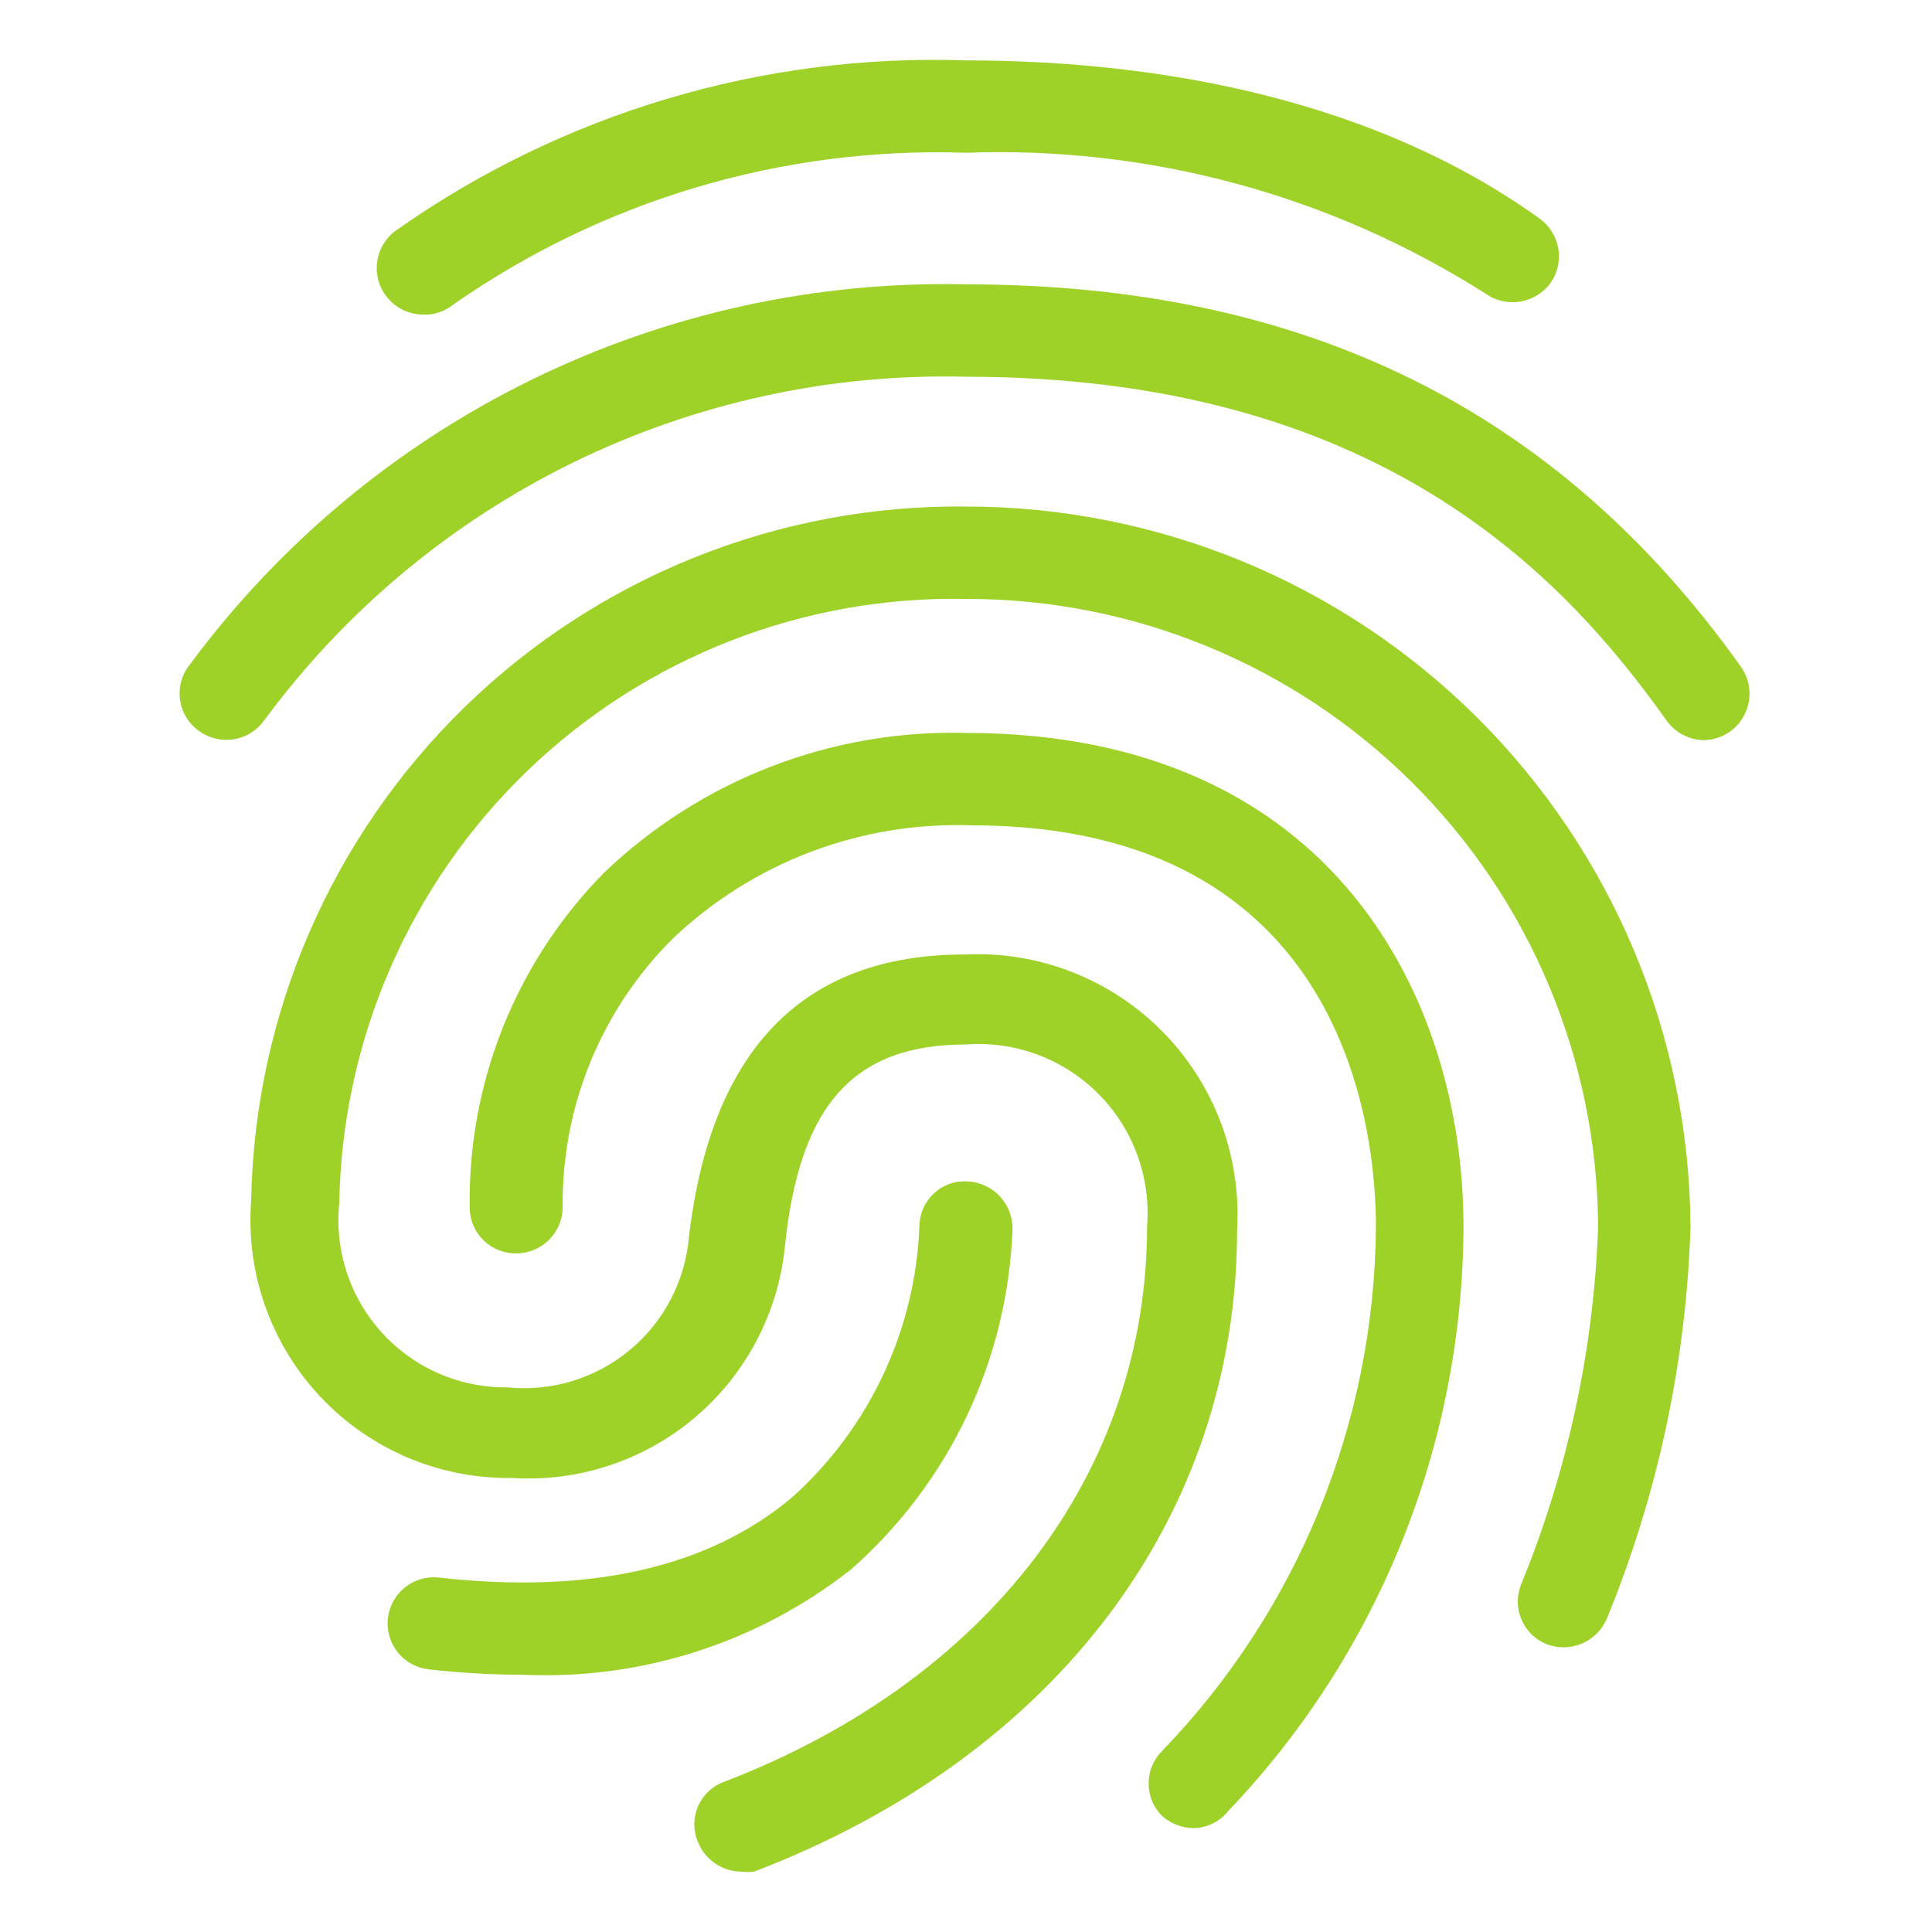 <svg width="60" height="60" viewBox="0 0 60 60" fill="none" xmlns="http://www.w3.org/2000/svg">
<path d="M13.125 9.769C12.825 9.765 12.534 9.668 12.292 9.491C12.05 9.315 11.869 9.067 11.774 8.782C11.679 8.498 11.675 8.191 11.763 7.904C11.85 7.617 12.025 7.365 12.263 7.182C17.436 3.522 23.666 1.658 30 1.876C34.988 1.876 42.15 2.719 47.813 6.788C48.122 7.01 48.331 7.346 48.395 7.722C48.458 8.097 48.37 8.483 48.15 8.794C47.922 9.102 47.581 9.308 47.203 9.368C46.824 9.427 46.437 9.336 46.125 9.113C41.317 6.057 35.694 4.534 30 4.744C24.316 4.551 18.723 6.209 14.063 9.469C13.797 9.68 13.464 9.787 13.125 9.769Z" fill="#9ED228"/>
<path d="M52.931 22.987C52.7 22.985 52.471 22.928 52.266 22.82C52.061 22.713 51.884 22.558 51.75 22.369C48.506 17.794 42.713 11.7 30 11.7C25.773 11.594 21.584 12.51 17.787 14.37C13.99 16.231 10.699 18.982 8.194 22.387C7.969 22.694 7.632 22.9 7.256 22.959C6.881 23.019 6.497 22.928 6.188 22.706C6.026 22.593 5.889 22.448 5.786 22.28C5.683 22.111 5.616 21.923 5.59 21.727C5.563 21.532 5.578 21.333 5.632 21.143C5.687 20.953 5.78 20.777 5.906 20.625C8.684 16.873 12.322 13.843 16.515 11.79C20.708 9.738 25.333 8.723 30 8.831C40.519 8.831 48.394 12.731 54.075 20.719C54.293 21.032 54.378 21.419 54.311 21.795C54.245 22.171 54.032 22.506 53.719 22.725C53.487 22.886 53.214 22.977 52.931 22.987Z" fill="#9ED228"/>
<path d="M23.025 58.125C22.734 58.123 22.45 58.035 22.21 57.871C21.969 57.708 21.783 57.476 21.675 57.206C21.6 57.029 21.562 56.839 21.563 56.647C21.564 56.455 21.605 56.266 21.682 56.09C21.759 55.914 21.872 55.757 22.013 55.626C22.153 55.495 22.319 55.395 22.5 55.331C30.694 52.181 35.625 45.731 35.625 38.062C35.681 37.309 35.574 36.553 35.311 35.845C35.048 35.137 34.636 34.494 34.102 33.96C33.568 33.426 32.925 33.014 32.217 32.751C31.509 32.488 30.753 32.381 30 32.437C26.512 32.437 24.825 34.312 24.375 38.718C24.166 40.779 23.166 42.679 21.585 44.018C20.005 45.357 17.967 46.032 15.9 45.9C14.788 45.916 13.685 45.7 12.662 45.267C11.638 44.833 10.715 44.191 9.953 43.381C9.191 42.572 8.606 41.612 8.236 40.564C7.865 39.516 7.716 38.402 7.8 37.293C7.904 31.496 10.296 25.976 14.455 21.936C18.614 17.896 24.202 15.666 30 15.731C35.945 15.731 41.648 18.083 45.864 22.274C50.079 26.466 52.465 32.155 52.5 38.1C52.368 42.285 51.485 46.413 49.894 50.287C49.741 50.633 49.46 50.906 49.111 51.049C48.761 51.192 48.37 51.195 48.019 51.056C47.844 50.984 47.686 50.879 47.553 50.745C47.42 50.612 47.314 50.453 47.243 50.279C47.171 50.105 47.135 49.918 47.136 49.729C47.138 49.541 47.176 49.354 47.25 49.181C48.69 45.656 49.496 41.905 49.631 38.1C49.606 32.913 47.526 27.947 43.846 24.292C40.166 20.637 35.187 18.59 30 18.6C27.49 18.55 24.995 18.996 22.658 19.912C20.321 20.828 18.187 22.196 16.379 23.937C14.571 25.679 13.125 27.76 12.122 30.062C11.12 32.363 10.581 34.84 10.537 37.35C10.461 38.079 10.539 38.817 10.768 39.514C10.997 40.211 11.37 40.851 11.865 41.393C12.359 41.935 12.962 42.366 13.635 42.658C14.308 42.95 15.035 43.096 15.769 43.087C16.444 43.154 17.126 43.087 17.775 42.889C18.424 42.691 19.027 42.367 19.55 41.934C20.073 41.502 20.506 40.971 20.822 40.37C21.138 39.77 21.333 39.113 21.394 38.437C22.069 32.606 24.937 29.643 29.944 29.643C31.078 29.586 32.212 29.768 33.271 30.179C34.331 30.589 35.291 31.218 36.091 32.025C36.891 32.832 37.511 33.798 37.913 34.861C38.313 35.924 38.486 37.059 38.419 38.193C38.419 47.081 32.794 54.543 23.419 58.125C23.288 58.14 23.156 58.14 23.025 58.125Z" fill="#9ED228"/>
<path d="M37.068 56.775C36.709 56.769 36.364 56.636 36.093 56.4C35.96 56.267 35.853 56.11 35.781 55.936C35.708 55.762 35.671 55.576 35.671 55.388C35.671 55.199 35.708 55.013 35.781 54.839C35.853 54.665 35.96 54.508 36.093 54.375C40.312 50.002 42.688 44.176 42.731 38.1C42.731 35.175 41.831 25.631 30.168 25.631C28.469 25.572 26.775 25.851 25.184 26.453C23.594 27.055 22.14 27.967 20.906 29.137C19.802 30.23 18.929 31.533 18.34 32.97C17.75 34.407 17.456 35.947 17.475 37.5C17.47 37.88 17.315 38.242 17.045 38.509C16.775 38.776 16.411 38.925 16.031 38.925C15.842 38.928 15.655 38.892 15.48 38.822C15.305 38.752 15.145 38.647 15.011 38.514C14.877 38.382 14.77 38.224 14.697 38.05C14.625 37.876 14.587 37.689 14.587 37.5C14.558 35.579 14.911 33.672 15.625 31.888C16.34 30.105 17.402 28.482 18.75 27.113C20.243 25.679 22.007 24.556 23.938 23.809C25.869 23.062 27.93 22.707 30 22.762C41.4 22.762 45.45 31.012 45.45 38.1C45.425 44.863 42.808 51.359 38.137 56.25C38.008 56.41 37.846 56.541 37.661 56.631C37.476 56.722 37.274 56.771 37.068 56.775Z" fill="#9ED228"/>
<path d="M16.237 52.012C15.26 52.009 14.283 51.953 13.312 51.843C13.125 51.822 12.944 51.764 12.779 51.673C12.614 51.582 12.469 51.46 12.351 51.313C12.234 51.166 12.146 50.997 12.094 50.816C12.042 50.635 12.026 50.446 12.046 50.258C12.067 50.071 12.125 49.89 12.216 49.725C12.307 49.56 12.429 49.415 12.577 49.297C12.724 49.18 12.893 49.093 13.073 49.04C13.254 48.988 13.444 48.972 13.631 48.993C18.3 49.518 21.975 48.693 24.581 46.518C25.782 45.444 26.754 44.137 27.437 42.677C28.12 41.218 28.501 39.635 28.556 38.024C28.565 37.834 28.613 37.648 28.696 37.477C28.779 37.306 28.896 37.154 29.04 37.03C29.184 36.905 29.351 36.811 29.532 36.753C29.713 36.695 29.904 36.675 30.093 36.693C30.471 36.722 30.823 36.896 31.075 37.179C31.327 37.463 31.459 37.833 31.443 38.212C31.364 40.217 30.878 42.185 30.014 43.997C29.15 45.809 27.927 47.425 26.418 48.749C23.524 51.02 19.912 52.177 16.237 52.012Z" fill="#9ED228"/>
</svg>
